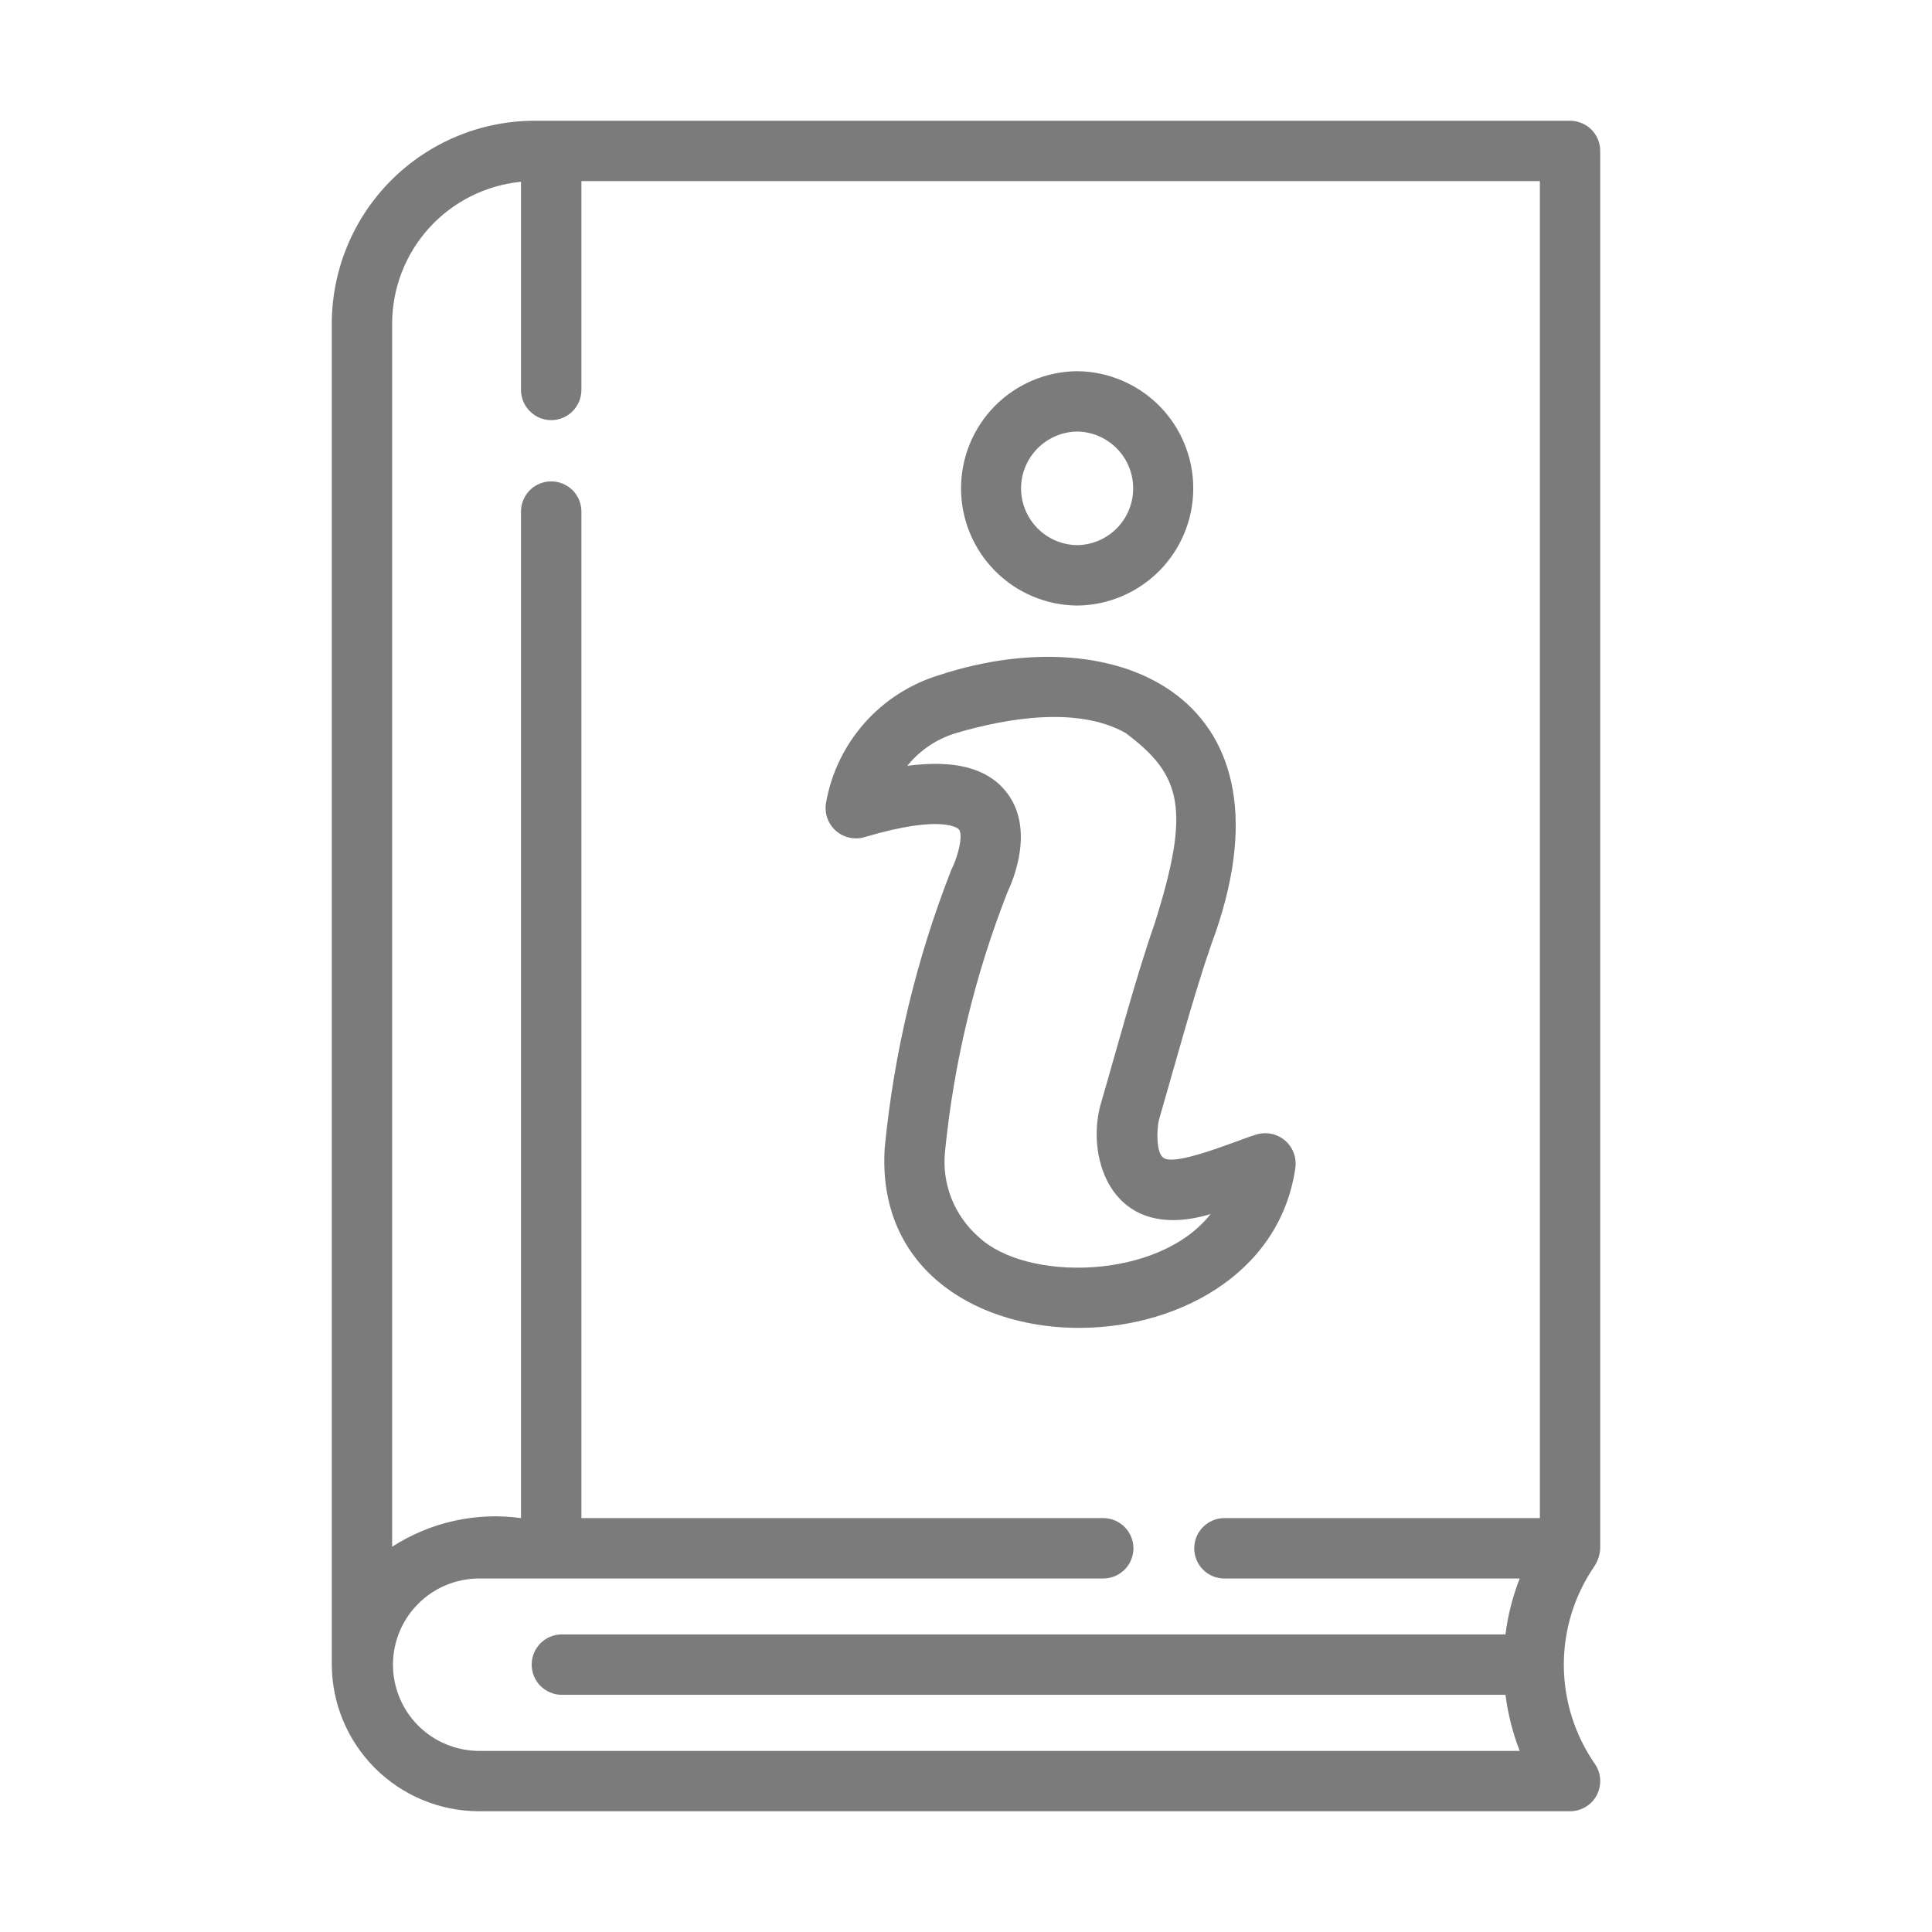 <svg width="30" height="30" viewBox="0 0 30 30" fill="none" xmlns="http://www.w3.org/2000/svg">
<path d="M20.113 18.143C20.125 18.063 20.117 17.98 20.089 17.904C20.061 17.828 20.014 17.761 19.952 17.708C19.89 17.656 19.815 17.62 19.736 17.605C19.656 17.59 19.574 17.595 19.497 17.621C19.253 17.689 18.2 18.145 18.051 17.965C17.957 17.877 17.959 17.561 17.994 17.397C18.229 16.589 18.536 15.449 18.809 14.664C20.237 10.843 17.37 9.569 14.587 10.482C14.138 10.618 13.736 10.875 13.425 11.226C13.114 11.577 12.906 12.008 12.826 12.469C12.813 12.548 12.82 12.628 12.846 12.703C12.873 12.778 12.918 12.845 12.977 12.899C13.037 12.951 13.109 12.989 13.186 13.006C13.264 13.024 13.345 13.022 13.421 13C14.663 12.63 14.886 12.875 14.888 12.877C14.964 12.963 14.871 13.317 14.773 13.504C14.23 14.889 13.881 16.343 13.738 17.824C13.501 21.505 19.623 21.488 20.113 18.143ZM15.193 19.204C15.009 19.043 14.866 18.839 14.775 18.612C14.685 18.384 14.65 18.138 14.673 17.894C14.809 16.508 15.136 15.149 15.644 13.853C15.732 13.669 16.083 12.847 15.609 12.277C15.315 11.923 14.813 11.796 14.088 11.892C14.284 11.649 14.55 11.471 14.849 11.382C15.639 11.15 16.738 10.963 17.48 11.383C18.345 12.031 18.498 12.549 17.926 14.351C17.64 15.166 17.332 16.325 17.087 17.161C16.859 18.004 17.278 19.307 18.798 18.852C17.992 19.88 15.928 19.906 15.193 19.204Z" fill="#7B7B7B"/>
<path d="M16.726 9.403C17.206 9.399 17.664 9.205 18.002 8.864C18.34 8.523 18.529 8.063 18.529 7.583C18.529 7.104 18.34 6.643 18.002 6.302C17.664 5.962 17.206 5.768 16.726 5.764C16.246 5.768 15.787 5.962 15.45 6.302C15.112 6.643 14.923 7.104 14.923 7.583C14.923 8.063 15.112 8.523 15.45 8.864C15.787 9.205 16.246 9.399 16.726 9.403ZM16.726 6.701C16.958 6.704 17.179 6.799 17.342 6.964C17.505 7.129 17.596 7.351 17.596 7.583C17.596 7.815 17.505 8.038 17.342 8.203C17.179 8.368 16.958 8.462 16.726 8.465C16.494 8.462 16.273 8.368 16.11 8.203C15.947 8.038 15.855 7.815 15.855 7.583C15.855 7.351 15.947 7.129 16.11 6.964C16.273 6.799 16.494 6.704 16.726 6.701Z" fill="#7B7B7B"/>
<path d="M24.848 2.344C24.848 2.282 24.836 2.221 24.813 2.164C24.789 2.107 24.755 2.056 24.711 2.012C24.668 1.969 24.616 1.934 24.559 1.911C24.502 1.887 24.441 1.875 24.38 1.875H8.301C7.466 1.876 6.666 2.208 6.075 2.799C5.485 3.389 5.153 4.19 5.152 5.025V25.847C5.154 26.45 5.395 27.028 5.822 27.455C6.248 27.881 6.826 28.122 7.429 28.125H24.38C24.465 28.125 24.549 28.102 24.623 28.057C24.696 28.013 24.756 27.949 24.795 27.873C24.835 27.797 24.853 27.712 24.847 27.626C24.842 27.541 24.813 27.458 24.764 27.388C24.451 26.936 24.283 26.399 24.283 25.849C24.283 25.299 24.451 24.763 24.764 24.311C24.815 24.23 24.844 24.137 24.848 24.042L24.848 2.344ZM7.429 27.188C7.076 27.184 6.739 27.042 6.49 26.792C6.242 26.541 6.102 26.202 6.102 25.849C6.102 25.496 6.242 25.157 6.49 24.907C6.739 24.656 7.076 24.514 7.429 24.511C7.668 24.509 16.547 24.513 17.137 24.511C17.26 24.509 17.378 24.459 17.465 24.371C17.551 24.284 17.6 24.165 17.6 24.042C17.6 23.919 17.551 23.801 17.465 23.713C17.378 23.625 17.26 23.575 17.137 23.573H9.028V7.936C9.026 7.813 8.976 7.695 8.888 7.609C8.8 7.523 8.682 7.475 8.559 7.475C8.436 7.475 8.318 7.523 8.23 7.609C8.143 7.696 8.092 7.813 8.09 7.936V23.573C7.392 23.477 6.682 23.635 6.089 24.018V5.025C6.09 4.475 6.295 3.945 6.665 3.538C7.035 3.131 7.543 2.876 8.09 2.823V6.061C8.092 6.184 8.142 6.302 8.23 6.388C8.318 6.475 8.436 6.524 8.559 6.524C8.683 6.524 8.801 6.475 8.889 6.388C8.976 6.302 9.026 6.184 9.028 6.061V2.812H23.911V23.573H19.012C18.888 23.573 18.769 23.623 18.681 23.711C18.593 23.799 18.544 23.918 18.544 24.042C18.544 24.166 18.593 24.286 18.681 24.374C18.769 24.462 18.888 24.511 19.012 24.511H23.598C23.488 24.79 23.414 25.082 23.377 25.379H8.717C8.594 25.381 8.477 25.431 8.39 25.519C8.304 25.607 8.256 25.725 8.256 25.848C8.256 25.971 8.304 26.089 8.39 26.177C8.477 26.265 8.594 26.315 8.717 26.317H23.377C23.415 26.615 23.489 26.908 23.598 27.188H7.429Z" fill="#7B7B7B"/>
</svg>
